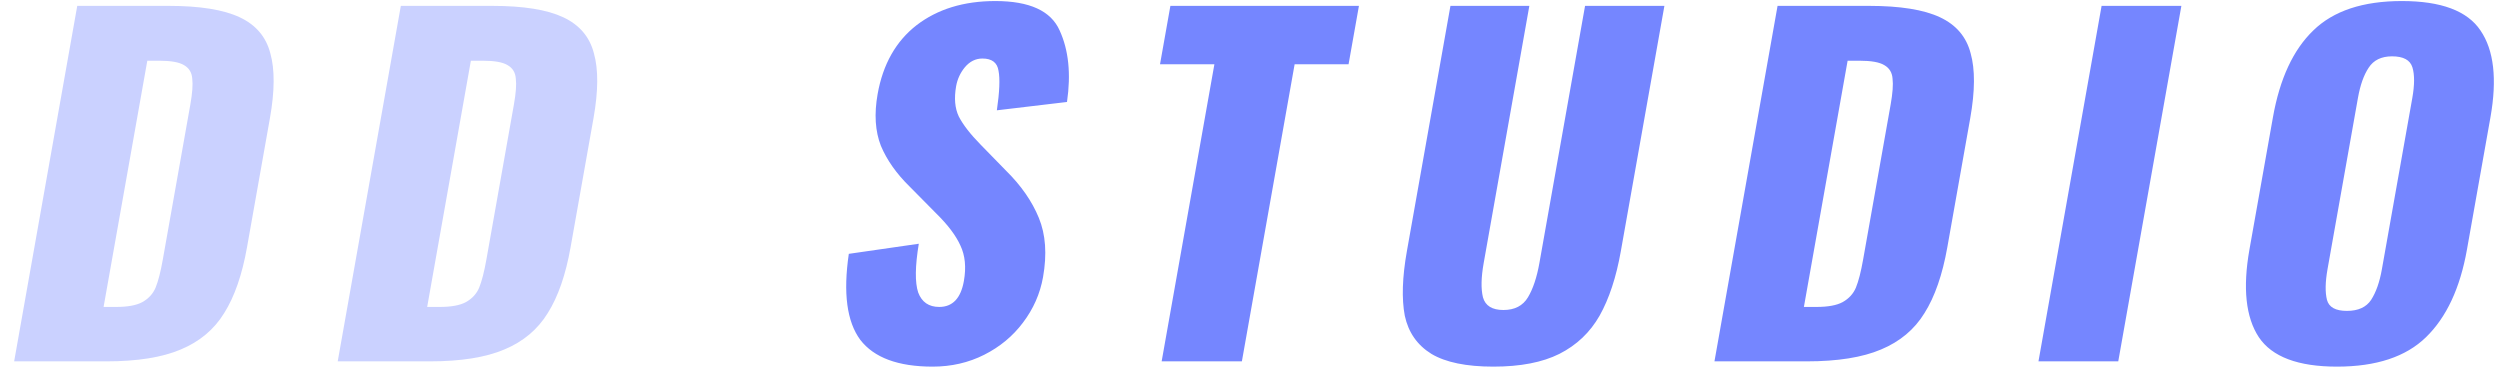 <svg width="129" height="19" viewBox="0 0 129 19" fill="none" xmlns="http://www.w3.org/2000/svg">
<path d="M3.986 0.303H8.701C10.311 0.303 11.534 0.499 12.369 0.892C13.204 1.284 13.73 1.903 13.948 2.748C14.184 3.579 14.177 4.696 13.928 6.1L12.746 12.758C12.494 14.177 12.101 15.309 11.568 16.155C11.05 17 10.302 17.627 9.325 18.034C8.363 18.442 7.085 18.646 5.491 18.646H0.73L3.986 0.303ZM5.989 15.838C6.587 15.838 7.039 15.755 7.344 15.589C7.668 15.408 7.896 15.158 8.029 14.841C8.165 14.509 8.289 14.026 8.401 13.392L9.821 5.398C9.925 4.809 9.958 4.364 9.92 4.062C9.9 3.745 9.757 3.511 9.493 3.36C9.243 3.209 8.82 3.133 8.222 3.133H7.601L5.345 15.838H5.989ZM20.683 0.303H25.398C27.008 0.303 28.23 0.499 29.065 0.892C29.9 1.284 30.427 1.903 30.645 2.748C30.881 3.579 30.874 4.696 30.625 6.1L29.442 12.758C29.191 14.177 28.798 15.309 28.264 16.155C27.746 17 26.999 17.627 26.022 18.034C25.06 18.442 23.782 18.646 22.187 18.646H17.426L20.683 0.303ZM22.686 15.838C23.284 15.838 23.735 15.755 24.041 15.589C24.364 15.408 24.593 15.158 24.726 14.841C24.861 14.509 24.985 14.026 25.098 13.392L26.517 5.398C26.622 4.809 26.655 4.364 26.616 4.062C26.596 3.745 26.454 3.511 26.189 3.36C25.94 3.209 25.516 3.133 24.918 3.133H24.297L22.042 15.838H22.686Z" fill="#CAD1FF"/>
<path d="M48.124 18.918C46.346 18.918 45.101 18.457 44.391 17.536C43.698 16.6 43.501 15.121 43.799 13.098L47.41 12.577C47.219 13.739 47.208 14.577 47.378 15.091C47.565 15.589 47.927 15.838 48.464 15.838C49.154 15.838 49.578 15.392 49.736 14.502C49.862 13.792 49.802 13.181 49.556 12.667C49.325 12.154 48.909 11.603 48.309 11.014L46.944 9.633C46.264 8.969 45.768 8.267 45.455 7.527C45.159 6.772 45.103 5.881 45.285 4.855C45.559 3.315 46.229 2.129 47.296 1.299C48.379 0.469 49.733 0.054 51.358 0.054C53.122 0.054 54.228 0.559 54.677 1.571C55.142 2.582 55.268 3.813 55.057 5.262L51.438 5.692C51.577 4.741 51.605 4.062 51.524 3.654C51.461 3.232 51.184 3.02 50.694 3.02C50.341 3.02 50.038 3.171 49.785 3.473C49.55 3.76 49.401 4.085 49.336 4.447C49.227 5.066 49.272 5.587 49.473 6.009C49.689 6.432 50.063 6.915 50.596 7.459L51.9 8.795C52.683 9.565 53.251 10.38 53.604 11.241C53.958 12.101 54.029 13.12 53.821 14.298C53.668 15.158 53.321 15.943 52.781 16.653C52.259 17.348 51.594 17.898 50.786 18.306C49.977 18.714 49.09 18.918 48.124 18.918ZM62.663 3.315H59.857L60.392 0.303H70.121L69.586 3.315H66.803L64.081 18.646H59.941L62.663 3.315ZM77.058 18.918C75.663 18.918 74.597 18.699 73.862 18.261C73.13 17.808 72.672 17.151 72.487 16.291C72.321 15.415 72.357 14.305 72.595 12.962L74.843 0.303H78.914L76.558 13.573C76.426 14.313 76.414 14.902 76.52 15.34C76.642 15.777 76.994 15.996 77.577 15.996C78.159 15.996 78.581 15.777 78.843 15.34C79.105 14.902 79.301 14.313 79.433 13.573L81.789 0.303H85.883L83.635 12.962C83.397 14.305 83.031 15.415 82.538 16.291C82.048 17.151 81.357 17.808 80.463 18.261C79.588 18.699 78.453 18.918 77.058 18.918ZM91.722 0.303H96.437C98.047 0.303 99.27 0.499 100.105 0.892C100.94 1.284 101.466 1.903 101.684 2.748C101.92 3.579 101.913 4.696 101.664 6.1L100.482 12.758C100.23 14.177 99.837 15.309 99.304 16.155C98.786 17 98.038 17.627 97.061 18.034C96.1 18.442 94.821 18.646 93.227 18.646H88.466L91.722 0.303ZM93.725 15.838C94.323 15.838 94.775 15.755 95.08 15.589C95.404 15.408 95.632 15.158 95.765 14.841C95.901 14.509 96.025 14.026 96.137 13.392L97.557 5.398C97.661 4.809 97.694 4.364 97.656 4.062C97.635 3.745 97.493 3.511 97.228 3.36C96.979 3.209 96.556 3.133 95.958 3.133H95.337L93.081 15.838H93.725ZM108.442 0.303H112.559L109.302 18.646H105.185L108.442 0.303ZM120.588 18.918C118.579 18.918 117.235 18.412 116.556 17.4C115.88 16.374 115.719 14.864 116.072 12.871L117.283 6.055C117.636 4.062 118.331 2.567 119.367 1.571C120.405 0.559 121.928 0.054 123.937 0.054C125.961 0.054 127.313 0.559 127.992 1.571C128.686 2.582 128.858 4.077 128.507 6.055L127.296 12.871C126.943 14.864 126.238 16.374 125.181 17.4C124.143 18.412 122.612 18.918 120.588 18.918ZM121.099 16.042C121.681 16.042 122.098 15.853 122.349 15.475C122.603 15.083 122.789 14.555 122.906 13.89L124.475 5.058C124.595 4.379 124.597 3.851 124.48 3.473C124.363 3.096 124.013 2.907 123.43 2.907C122.878 2.907 122.476 3.103 122.222 3.496C121.971 3.873 121.786 4.394 121.669 5.058L120.1 13.89C119.983 14.555 119.973 15.083 120.072 15.475C120.174 15.853 120.516 16.042 121.099 16.042Z" fill="#7586FF"/>
</svg>

